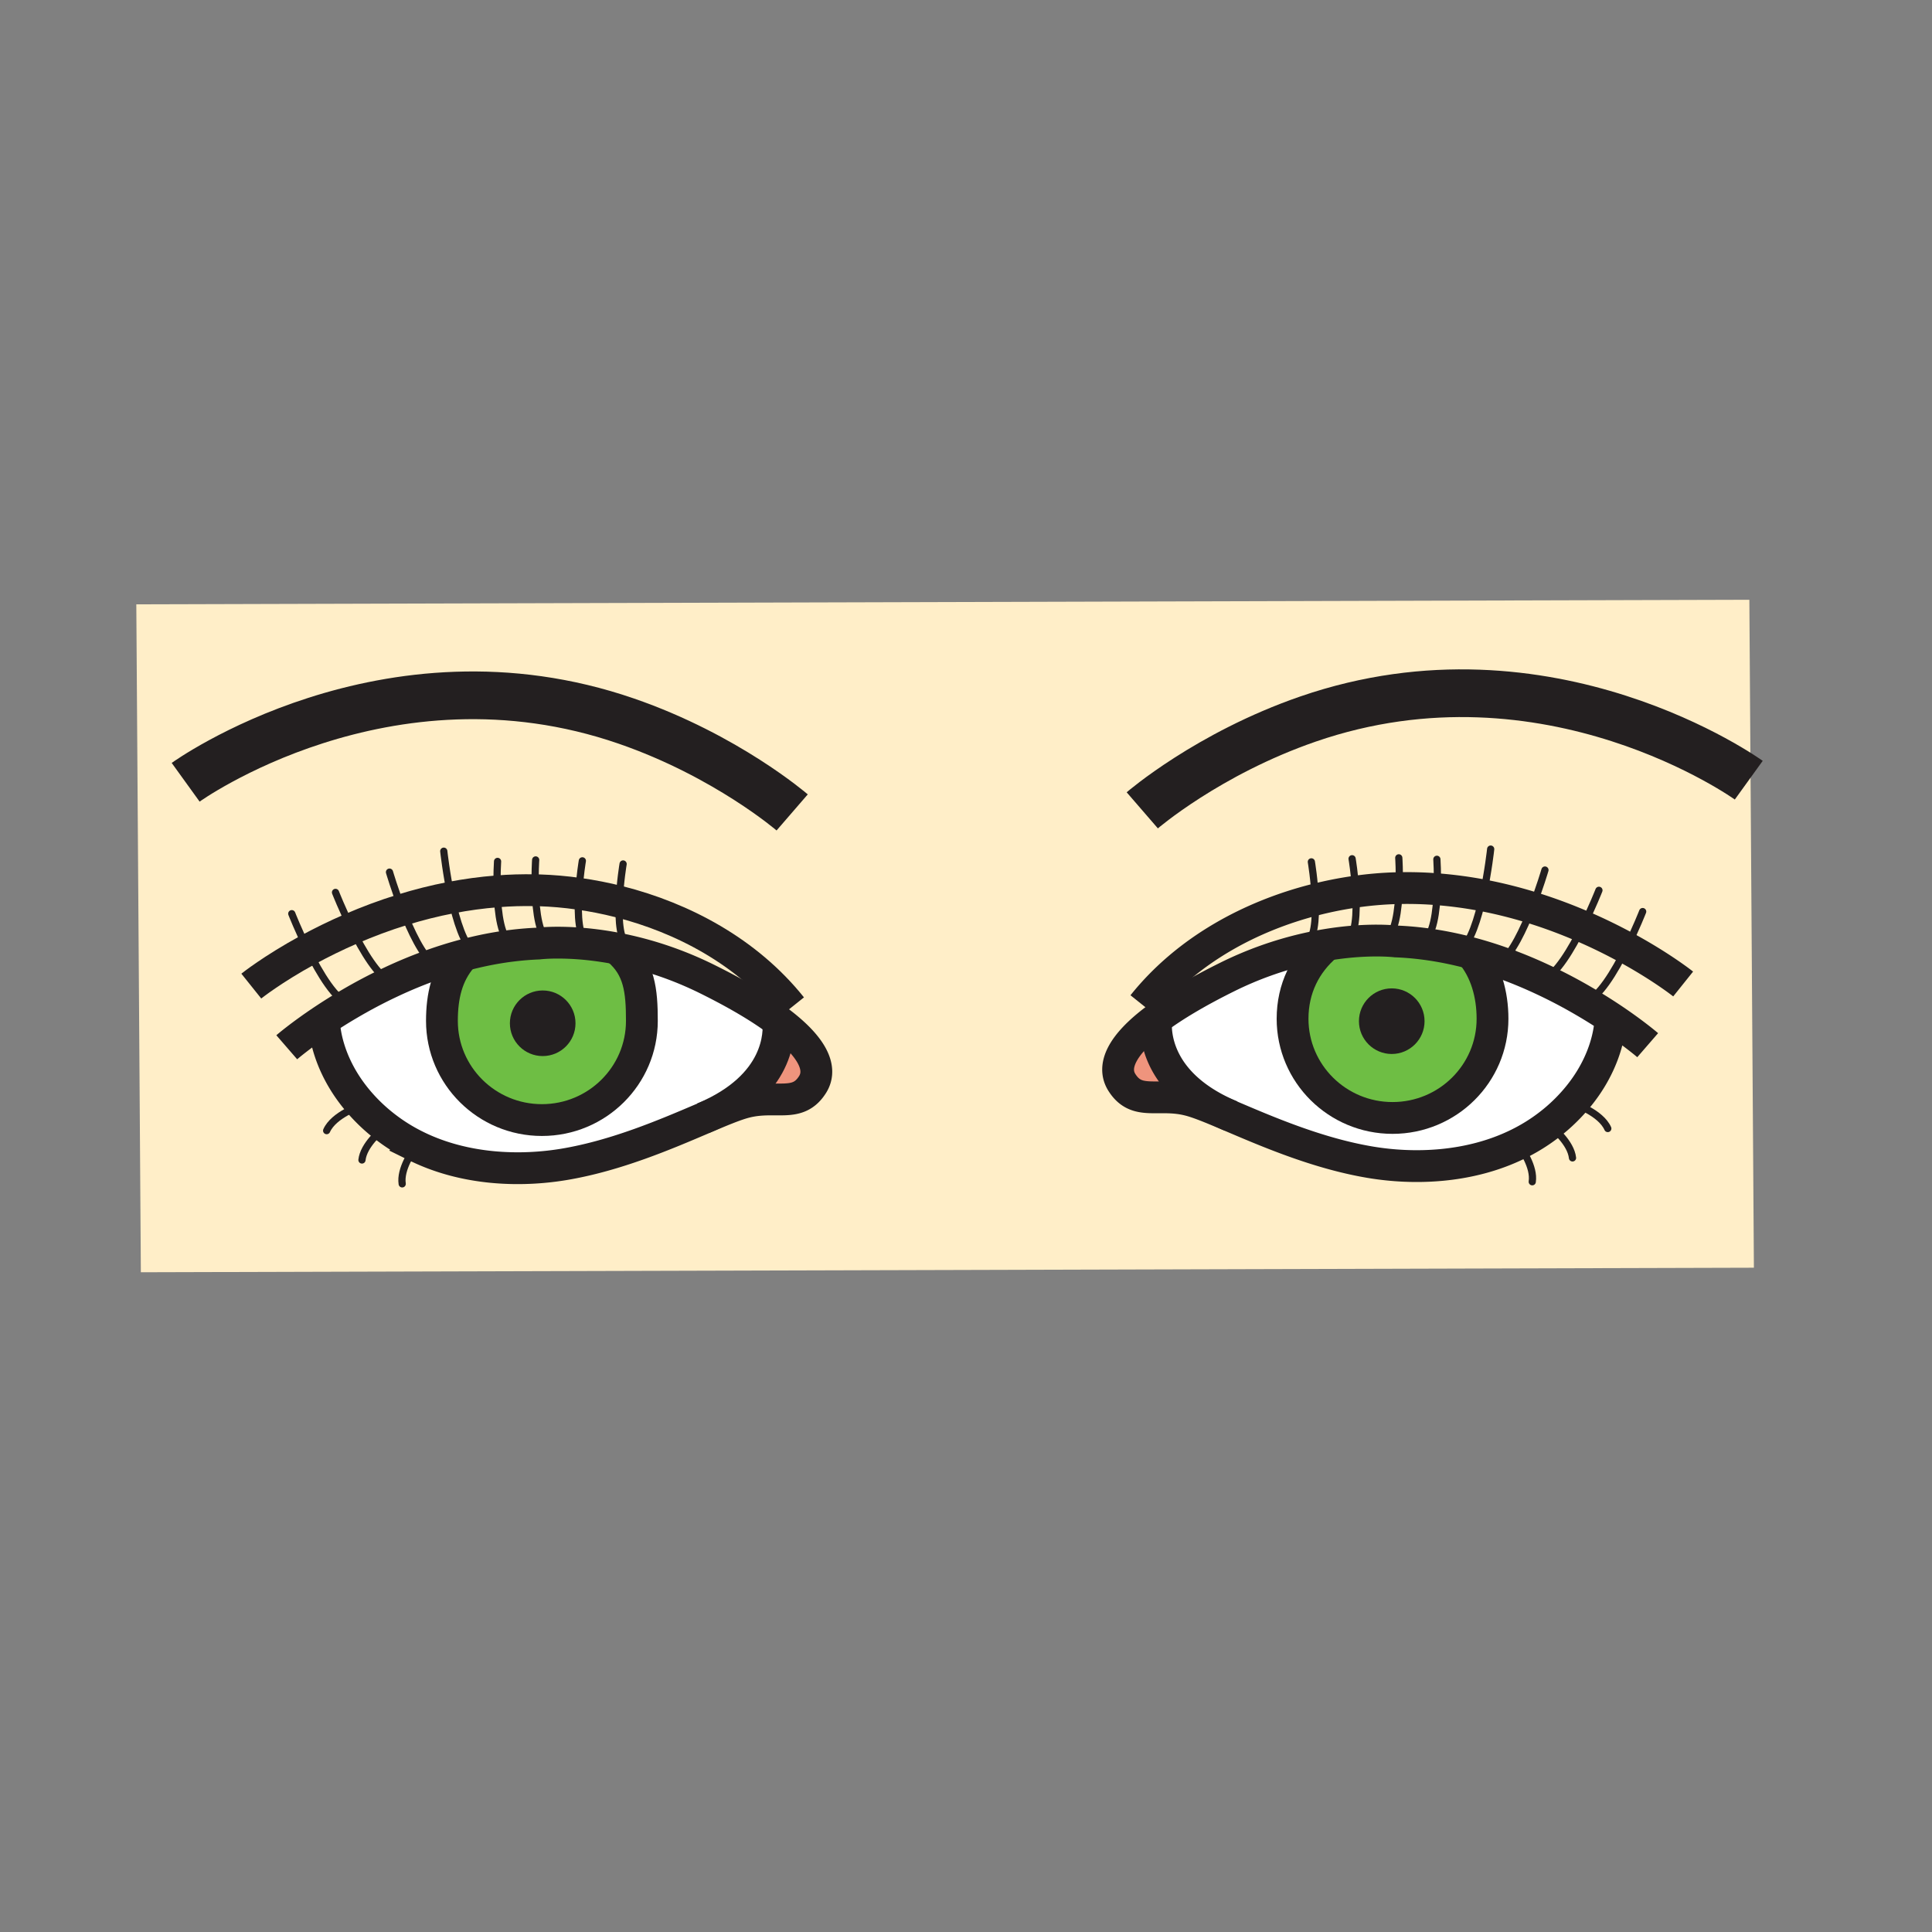 <svg xmlns="http://www.w3.org/2000/svg" width="850.394" height="850.394" viewBox="0 0 850.394 850.394" overflow="visible"><rect x="0" y="0" width="850.394" height="850.394" fill="#808080" stroke="none"/><path d="M647.51 419.54c-1.6-.43-3.229-.84-4.859-1.22 4.609-3.2 7.939-14.03 10.14-24.2a201.77 201.77 0 0 1 21.54 5.4c-3.7 9.47-8.76 20.2-13.87 24.03a179.663 179.663 0 0 0-12.951-4.01z" fill="#ffeec8"/><path d="M679.28 431.27c6.72 3.141 12.87 6.45 18.34 9.66 4.16 2.431 7.92 4.811 11.24 7.011-.011 2.979-.87 22.31-19.9 40.989a75.955 75.955 0 0 1-7.13 6.19 80.207 80.207 0 0 1-13.561 8.43c-21.52 10.61-46.029 11.23-65.18 8.01-23.71-3.979-46.359-13.939-62.55-20.819l.02-.061c-32.63-14.29-32.159-37.229-31.64-42.17 7.61-5.7 17.96-11.89 31.33-18.51 12.29-6.08 23.99-9.9 34.31-12.28a142.7 142.7 0 0 1 9.421-1.85l.02.13c-9.47 8.01-15.06 19.12-15.06 32.43 0 24.11 19.71 43.65 44 43.65 24.31 0 44.01-19.54 44.01-43.65 0-10.77-2.94-21.26-9.44-28.89 4.44 1.19 8.76 2.54 12.95 4.01 6.65 2.33 12.95 4.96 18.82 7.72z" fill="#fff"/><path d="M647.51 419.54c6.5 7.63 9.44 18.12 9.44 28.89 0 24.11-19.7 43.65-44.01 43.65-24.29 0-44-19.54-44-43.65 0-13.31 5.59-24.42 15.06-32.43l-.02-.13c2.979-.49 5.8-.86 8.42-1.14 7.229-.76 13.029-.8 16.85-.68 3.33.11 5.17.34 5.17.34 3.88.15 7.71.46 11.49.93 5.72.69 11.31 1.72 16.74 3 1.63.38 3.26.79 4.86 1.22zm-23.65 29.95c0-6.23-5.051-11.271-11.271-11.271-6.21 0-11.26 5.04-11.26 11.271 0 6.21 5.05 11.26 11.26 11.26 6.221 0 11.271-5.05 11.271-11.26z" fill="#6ebe44"/><path d="M596.74 392.47c.55 9.25.14 19.92-4.351 22.2l.011.06c-2.62.28-5.44.65-8.42 1.14-2.98.48-6.131 1.09-9.421 1.85l-.1-1.68c4.14-2.1 4.81-11.36 4.45-20.05a169.098 169.098 0 0 1 17.831-3.52z" fill="#ffeec8"/><path d="M708.86 447.94c-3.32-2.2-7.08-4.58-11.24-7.011 5.979-1.38 13.11-13.33 18.29-23.76a230.52 230.52 0 0 0-19.24-9.38c-6.83-2.95-14.32-5.79-22.34-8.27a201.77 201.77 0 0 0-21.54-5.4c-6.49-1.24-13.22-2.17-20.15-2.71a165.71 165.71 0 0 0-16.77-.49c-.62 0-1.23.02-1.851.04-5.59.18-11.38.67-17.279 1.51-5.86.83-11.84 2-17.83 3.52.359 8.69-.311 17.95-4.45 20.05l.1 1.68a156.897 156.897 0 0 0-34.31 12.28c-13.37 6.62-23.72 12.81-31.33 18.51-15.28 11.431-19.54 20.9-15.11 27.931 6.641 10.529 16 4.29 29.66 7.81 4.16 1.06 9.99 3.48 17.07 6.49 16.19 6.88 38.84 16.84 62.55 20.819 19.15 3.221 43.66 2.601 65.18-8.01 4.69-2.31 9.24-5.1 13.561-8.43 2.46-1.88 4.84-3.94 7.13-6.19 19.029-18.679 19.889-38.009 19.899-40.989zM770 264l2 294-710 2-2-294 710-2zM218.83 392.34c-6.94.54-13.67 1.48-20.16 2.72-7.52 1.44-14.71 3.28-21.52 5.39-8.02 2.47-15.51 5.31-22.34 8.27-7.17 3.09-13.63 6.31-19.25 9.37 5.18 10.43 12.31 22.38 18.29 23.76a234.862 234.862 0 0 0-11.24 7.011c.01 2.949.85 22.3 19.9 41 2.29 2.239 4.67 4.3 7.12 6.18 4.32 3.34 8.88 6.13 13.57 8.44 21.52 10.609 46.03 11.22 65.18 8.01 23.05-3.87 45.09-13.391 61.16-20.24 7.7-3.28 14.04-5.95 18.46-7.08 13.65-3.51 23.02 2.73 29.66-7.81 4.43-7.03.17-16.49-15.1-27.92-7.62-5.71-17.97-11.9-31.35-18.521-12.52-6.19-24.43-10.05-34.9-12.41l.39-1.73c-3.86-2.41-4.49-11.41-4.13-19.87-5.99-1.52-11.97-2.68-17.84-3.51-5.9-.84-11.69-1.33-17.28-1.51-.62-.02-1.23-.04-1.85-.04-5.7-.12-11.3.05-16.77.49z" fill="#ffeec8"/><path d="M208.81 419.25c-1.91.44-3.8.92-5.66 1.43-4.16 1.14-8.2 2.41-12.13 3.79-5.11-3.81-10.17-14.55-13.87-24.02 6.81-2.11 14-3.95 21.52-5.39 2.2 10.17 5.54 20.99 10.14 24.19z" fill="#ffeec8"/><path d="M203.33 421.33c-6.62 7.64-8.81 17.16-8.81 28.03 0 24.1 19.7 43.649 44.01 43.649 24.3 0 44-19.55 44-43.649 0-13.32-1.06-23.351-10.53-31.36l.07-.38c1.38.27 2.8.56 4.24.89 10.47 2.36 22.38 6.22 34.9 12.41 13.38 6.62 23.73 12.811 31.35 18.521.52 5.02 1 28.52-33.04 42.75l.02.06c-16.07 6.85-38.11 16.37-61.16 20.24-19.15 3.21-43.66 2.6-65.18-8.01a79.872 79.872 0 0 1-13.57-8.44 78.707 78.707 0 0 1-7.12-6.18c-19.05-18.7-19.89-38.051-19.9-41 3.32-2.2 7.08-4.58 11.24-7.011 5.47-3.21 11.62-6.52 18.34-9.659a198.518 198.518 0 0 1 18.83-7.72c3.93-1.38 7.97-2.65 12.13-3.79l.18.649z" fill="#fff"/><path d="M208.81 419.25c5.43-1.29 11.02-2.32 16.74-3.01 3.79-.46 7.63-.78 11.51-.93 0 0 1.83-.23 5.16-.34 3.82-.12 9.62-.07 16.85.68 3.93.42 8.3 1.04 13 1.97l-.07.38c9.47 8.01 10.53 18.04 10.53 31.36 0 24.1-19.7 43.649-44 43.649-24.31 0-44.01-19.55-44.01-43.649 0-10.87 2.19-20.391 8.81-28.03l-.18-.65c1.86-.51 3.75-.99 5.66-1.43zm41.33 31.16c0-6.22-5.04-11.271-11.26-11.271s-11.27 5.051-11.27 11.271 5.05 11.26 11.27 11.26 11.26-5.04 11.26-11.26z" fill="#6ebe44"/><path d="M715.91 417.17c-5.18 10.43-12.311 22.38-18.29 23.76-5.47-3.21-11.62-6.52-18.34-9.66 5.79-2.289 12.46-13.569 17.39-23.479a230.218 230.218 0 0 1 19.24 9.379z" fill="#ffeec8"/><path d="M696.67 407.79c-4.93 9.91-11.6 21.19-17.39 23.479-5.87-2.76-12.17-5.39-18.82-7.72 5.11-3.83 10.17-14.56 13.87-24.03a221.723 221.723 0 0 1 22.34 8.271zM652.79 394.12c-2.2 10.17-5.53 21-10.14 24.2-5.431-1.28-11.021-2.31-16.74-3l.1-.78c4.931-2.01 6.34-13.58 6.63-23.13 6.93.54 13.66 1.47 20.15 2.71z" fill="#ffeec8"/><path d="M632.64 391.41c-.29 9.55-1.699 21.12-6.63 23.13l-.1.78c-3.78-.47-7.61-.78-11.49-.93 0 0-1.84-.23-5.17-.34v-.15c4.9-2 6.31-13.46 6.62-22.98 5.7-.12 11.3.05 16.77.49z" fill="#ffeec8"/><path d="M612.59 438.22c6.22 0 11.271 5.04 11.271 11.271 0 6.21-5.051 11.26-11.271 11.26-6.21 0-11.26-5.05-11.26-11.26 0-6.231 5.05-11.271 11.26-11.271z" fill="#231f20"/><path d="M614.02 390.96c.62-.02 1.23-.04 1.851-.04-.311 9.52-1.72 20.98-6.62 22.98v.15c-3.82-.12-9.62-.08-16.85.68l-.011-.06c4.49-2.28 4.9-12.95 4.351-22.2 5.899-.84 11.689-1.33 17.279-1.51z" fill="#ffeec8"/><path d="M540.56 490.68l-.02.061c-7.08-3.01-12.91-5.431-17.07-6.49-13.66-3.52-23.02 2.72-29.66-7.81-4.43-7.03-.17-16.5 15.11-27.931-.52 4.94-.99 27.88 31.64 42.17zM342.56 449.44c15.27 11.43 19.53 20.89 15.1 27.92-6.64 10.54-16.01 4.3-29.66 7.81-4.42 1.13-10.76 3.8-18.46 7.08l-.02-.06c34.04-14.23 33.56-37.73 33.04-42.75z" fill="#ef947d"/><path d="M276.7 416.78l-.39 1.73c-1.44-.33-2.86-.62-4.24-.89-4.7-.93-9.07-1.55-13-1.97l.01-.06c-4.48-2.28-4.9-12.94-4.35-22.19 5.87.83 11.85 1.99 17.84 3.51-.36 8.46.27 17.46 4.13 19.87z" fill="#ffeec8"/><path d="M259.08 415.59l-.01.06c-7.23-.75-13.03-.8-16.85-.68v-.15c-4.9-1.99-6.31-13.45-6.62-22.97.62 0 1.23.02 1.85.04 5.59.18 11.38.67 17.28 1.51-.55 9.25-.13 19.91 4.35 22.19z" fill="#ffeec8"/><path d="M238.88 439.14c6.22 0 11.26 5.051 11.26 11.271s-5.04 11.26-11.26 11.26-11.27-5.04-11.27-11.26 5.05-11.271 11.27-11.271z" fill="#231f20"/><path d="M242.22 414.82v.15c-3.33.11-5.16.34-5.16.34-3.88.15-7.72.47-11.51.93l-.1-.78c-4.92-2.01-6.33-13.58-6.62-23.12 5.47-.44 11.07-.61 16.77-.49.31 9.52 1.72 20.98 6.62 22.97z" fill="#ffeec8"/><path d="M225.45 415.46l.1.78c-5.72.69-11.31 1.72-16.74 3.01-4.6-3.2-7.94-14.02-10.14-24.19 6.49-1.24 13.22-2.18 20.16-2.72.29 9.54 1.7 21.11 6.62 23.12zM177.15 400.45c3.7 9.47 8.76 20.21 13.87 24.02a198.782 198.782 0 0 0-18.83 7.72c-5.79-2.29-12.46-13.561-17.38-23.47 6.83-2.96 14.32-5.8 22.34-8.27z" fill="#ffeec8"/><path d="M172.19 432.19a222.028 222.028 0 0 0-18.34 9.659c-5.98-1.38-13.11-13.33-18.29-23.76 5.62-3.06 12.08-6.28 19.25-9.37 4.92 9.911 11.59 21.181 17.38 23.471z" fill="#ffeec8"/><g fill="none" stroke="#231f20"><path d="M272 418c9.47 8.01 10.53 18.04 10.53 31.36 0 24.1-19.7 43.649-44 43.649-24.31 0-44.01-19.55-44.01-43.649 0-10.87 2.19-20.391 8.81-28.03" stroke-width="14"/><path d="M250.14 450.41c0 6.22-5.04 11.26-11.26 11.26s-11.27-5.04-11.27-11.26 5.05-11.271 11.27-11.271c6.22.001 11.26 5.051 11.26 11.271z" stroke-width="6.35"/><path d="M126.22 460.97s6.01-5.21 16.39-12.109c3.32-2.2 7.08-4.58 11.24-7.011 5.47-3.21 11.62-6.52 18.34-9.659a198.518 198.518 0 0 1 18.83-7.72c3.93-1.38 7.97-2.65 12.13-3.79 1.86-.51 3.75-.99 5.66-1.43 5.43-1.29 11.02-2.32 16.74-3.01 3.79-.46 7.63-.78 11.51-.93 0 0 1.83-.23 5.16-.34 3.82-.12 9.62-.07 16.85.68 3.93.42 8.3 1.04 13 1.97 1.38.27 2.8.56 4.24.89 10.47 2.36 22.38 6.22 34.9 12.41 13.38 6.62 23.73 12.811 31.35 18.521 15.27 11.43 19.53 20.89 15.1 27.92-6.64 10.54-16.01 4.3-29.66 7.81-4.42 1.13-10.76 3.8-18.46 7.08-16.07 6.85-38.11 16.37-61.16 20.24-19.15 3.21-43.66 2.6-65.18-8.01a79.872 79.872 0 0 1-13.57-8.44 78.707 78.707 0 0 1-7.12-6.18c-19.05-18.7-19.89-38.051-19.9-41v-.38" stroke-width="14"/><path d="M342.43 448.48s.07.34.13.96c.52 5.02 1 28.52-33.04 42.75M110.61 434.04s9.21-7.37 24.95-15.95c5.62-3.06 12.08-6.28 19.25-9.37 6.83-2.96 14.32-5.8 22.34-8.27 6.81-2.11 14-3.95 21.52-5.39 6.49-1.24 13.22-2.18 20.16-2.72 5.47-.44 11.07-.61 16.77-.49.62 0 1.23.02 1.85.04 5.59.18 11.38.67 17.28 1.51 5.87.83 11.85 1.99 17.84 3.51 27.92 7.1 56.2 21.91 75.84 46.47" stroke-width="14"/><path d="M81.72 344.33s88-63.5 193.97-26.93c44.11 15.23 72.99 40.2 72.99 40.2" stroke-width="21"/><path d="M128.43 402.17s2.92 7.46 7.13 15.92c5.18 10.43 12.31 22.38 18.29 23.76.38.091.75.131 1.12.131M147.68 392.8s2.92 7.46 7.13 15.92c4.92 9.91 11.59 21.18 17.38 23.47.69.27 1.37.42 2.03.42M171.44 383.88s2.26 7.73 5.71 16.57c3.7 9.47 8.76 20.21 13.87 24.02 1.1.84 2.21 1.34 3.3 1.44M195.33 374.66s1.07 9.86 3.34 20.4c2.2 10.17 5.54 20.99 10.14 24.19.53.38 1.08.65 1.65.8M219.01 379.16s-.4 6.02-.18 13.18c.29 9.54 1.7 21.11 6.62 23.12M235.78 378.51s-.41 6.11-.18 13.34c.31 9.52 1.72 20.98 6.62 22.97M256.33 378.91s-1.14 6.75-1.6 14.49c-.55 9.25-.13 19.91 4.35 22.19M274.27 380.29s-1.36 8.03-1.7 16.62c-.36 8.46.27 17.46 4.13 19.87.1.06.21.12.32.18M158.61 486.73s-11.71 3.899-14.83 10.93M170.13 495.66s-.18.13-.5.38c-2.03 1.6-9.58 7.93-10.31 14.54M183.65 503.89s-.17.21-.45.591c-1.65 2.199-7.15 10.13-6.17 16.609" stroke-width="3.175" stroke-linecap="round" stroke-linejoin="round"/><path d="M584 416c-9.47 8.01-15.06 19.12-15.06 32.43 0 24.11 19.71 43.65 44 43.65 24.31 0 44.01-19.54 44.01-43.65 0-10.77-2.94-21.26-9.44-28.89l-.18-.21" stroke-width="14"/><path d="M601.33 449.49c0 6.21 5.05 11.26 11.26 11.26 6.22 0 11.271-5.05 11.271-11.26 0-6.23-5.051-11.271-11.271-11.271-6.21.001-11.26 5.041-11.26 11.271z" stroke-width="6.35"/><path d="M725.25 460.05s-6.01-5.21-16.39-12.109c-3.32-2.2-7.08-4.58-11.24-7.011-5.47-3.21-11.62-6.52-18.34-9.66-5.87-2.76-12.17-5.39-18.82-7.72a179.48 179.48 0 0 0-12.95-4.01c-1.6-.43-3.229-.84-4.859-1.22-5.431-1.28-11.021-2.31-16.74-3-3.78-.47-7.61-.78-11.49-.93 0 0-1.84-.23-5.17-.34-3.82-.12-9.62-.08-16.85.68-2.62.28-5.44.65-8.42 1.14-2.98.48-6.131 1.09-9.421 1.85A156.897 156.897 0 0 0 540.25 430c-13.37 6.62-23.72 12.81-31.33 18.51-15.28 11.431-19.54 20.9-15.11 27.931 6.641 10.529 16 4.29 29.66 7.81 4.16 1.06 9.99 3.48 17.07 6.49 16.19 6.88 38.84 16.84 62.55 20.819 19.15 3.221 43.66 2.601 65.18-8.01 4.69-2.31 9.24-5.1 13.561-8.43 2.46-1.88 4.84-3.94 7.13-6.19 19.03-18.68 19.89-38.01 19.9-40.989v-.391" stroke-width="14"/><path d="M509.04 447.55s-.06.34-.12.96c-.52 4.94-.99 27.88 31.64 42.17.45.2.91.391 1.381.59M740.86 433.12s-9.21-7.37-24.95-15.95a230.52 230.52 0 0 0-19.24-9.38c-6.83-2.95-14.32-5.79-22.34-8.27a201.77 201.77 0 0 0-21.54-5.4c-6.49-1.24-13.22-2.17-20.15-2.71a165.71 165.71 0 0 0-16.77-.49c-.62 0-1.23.02-1.851.04-5.59.18-11.38.67-17.279 1.51-5.86.83-11.84 2-17.83 3.52-27.91 7.09-56.2 21.9-75.851 46.46" stroke-width="14"/><path d="M769.74 343.41s-87.99-63.5-193.971-26.93c-44.1 15.22-72.979 40.2-72.979 40.2" stroke-width="21"/><path d="M723.04 401.24s-2.92 7.47-7.13 15.93c-5.18 10.43-12.311 22.38-18.29 23.76-.38.08-.75.13-1.12.13M703.79 391.88s-2.92 7.45-7.12 15.91c-4.93 9.91-11.6 21.19-17.39 23.479-.69.271-1.37.421-2.03.421M680.03 382.96s-2.261 7.73-5.7 16.56c-3.7 9.47-8.76 20.2-13.87 24.03-1.11.84-2.21 1.34-3.31 1.44M656.14 373.74s-1.06 9.84-3.35 20.38c-2.2 10.17-5.53 21-10.14 24.2-.53.38-1.08.65-1.65.81M632.46 378.23s.4 6.02.18 13.18c-.29 9.55-1.699 21.12-6.63 23.13M615.69 377.59s.409 6.1.18 13.33c-.311 9.52-1.72 20.98-6.62 22.98M595.14 377.99s1.141 6.74 1.601 14.48c.55 9.25.14 19.92-4.351 22.2M577.21 379.36s1.36 8.03 1.7 16.63c.359 8.69-.311 17.95-4.45 20.05M692.86 485.81s11.71 3.9 14.83 10.921M681.34 494.74s.18.13.49.38c2.02 1.58 9.59 7.92 10.33 14.54M667.82 502.97s.17.21.449.58c1.641 2.19 7.15 10.12 6.171 16.61" stroke-width="3.175" stroke-linecap="round" stroke-linejoin="round"/></g><path fill="none" d="M0 0h850.394v850.394H0z"/></svg>